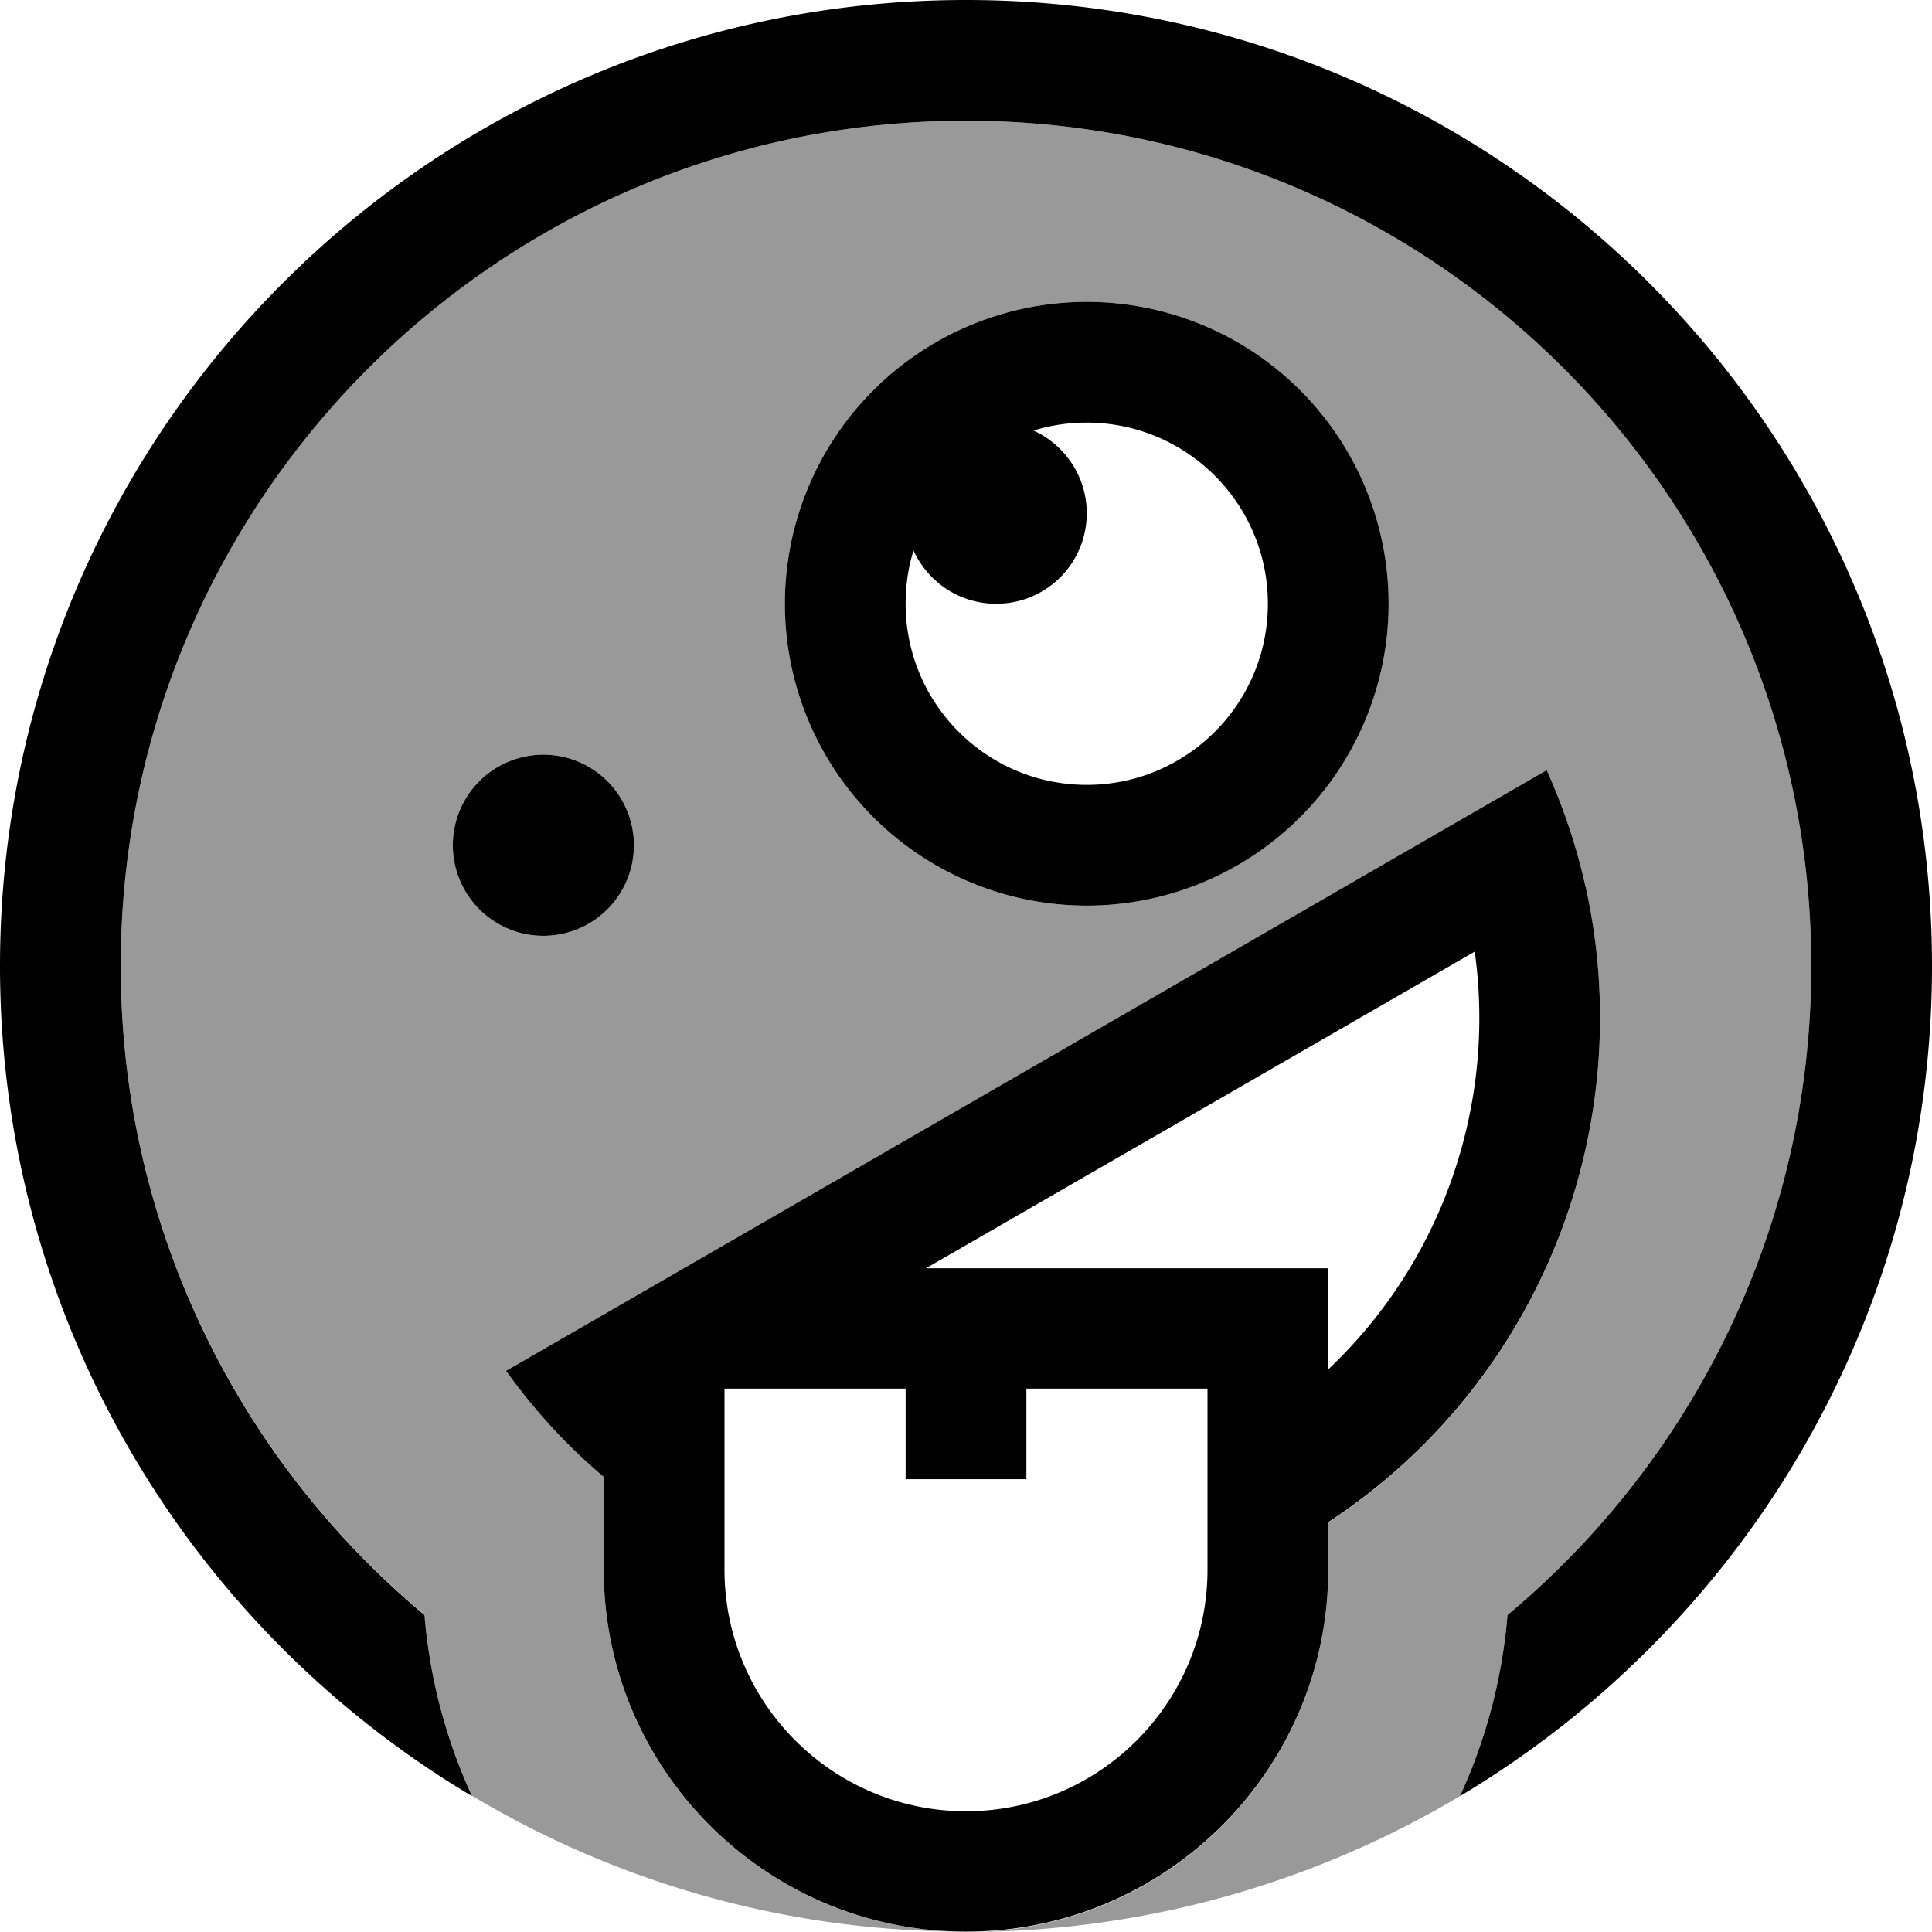 <svg xmlns="http://www.w3.org/2000/svg" viewBox="0 0 512 512"><!--! Font Awesome Pro 7.1.0 by @fontawesome - https://fontawesome.com License - https://fontawesome.com/license (Commercial License) Copyright 2025 Fonticons, Inc. --><path opacity=".4" fill="currentColor" d="M32 256C32 132.3 132.3 32 256 32S480 132.3 480 256c0 69.1-31.3 130.9-80.5 172-1.4 17-5.8 33.2-12.6 48-37.8 22.5-81.9 35.6-129 36 52.1-1 94.1-43.6 94.1-96l0-12.5c56.5-37.1 82.4-104.9 68.2-168.4-2.3-10.5-5.8-20.9-10.3-31l-27.9 16.1-220 127-27.9 16.1c6.5 9 13.7 17.2 21.7 24.4 1.4 1.3 2.8 2.5 4.2 3.7l0 24.5c0 52.4 41.9 95 94.1 96-47.1-.3-91.2-13.4-129-36-6.8-14.8-11.2-31-12.6-48-49.2-41.1-80.5-102.9-80.5-172zm88-32a24 24 0 1 0 48 0 24 24 0 1 0 -48 0zm88-64a80 80 0 1 0 160 0 80 80 0 1 0 -160 0z"/><path fill="currentColor" d="M480 256c0 69.1-31.3 130.9-80.5 172-1.4 17-5.8 33.2-12.6 48 74.9-44.7 125.1-126.5 125.1-220 0-141.4-114.6-256-256-256S0 114.6 0 256c0 93.5 50.2 175.4 125.1 220-6.8-14.8-11.2-31-12.6-48-49.2-41.1-80.5-102.9-80.5-172 0-123.7 100.3-224 224-224S480 132.3 480 256zm-59.8-20.9c-2.3-10.5-5.8-20.9-10.3-31l-27.9 16.1-220 127-27.9 16.1c6.5 9 13.7 17.2 21.7 24.4 1.4 1.3 2.8 2.5 4.2 3.7l0 24.5c0 53 43 96 96 96s96-43 96-96l0-12.5c56.5-37.1 82.4-104.9 68.2-168.4zm-29.4 17c5.7 40.6-8.5 82.2-38.8 110.8l0-26.8-106.6 0 145.4-83.9zM264 160c13.3 0 24-10.7 24-24 0-9.7-5.8-18.1-14.1-21.9 4.5-1.4 9.2-2.1 14.1-2.1 26.5 0 48 21.5 48 48s-21.5 48-48 48-48-21.5-48-48c0-4.9 .7-9.7 2.1-14.1 3.8 8.3 12.1 14.1 21.9 14.1zm-96 64a24 24 0 1 0 -48 0 24 24 0 1 0 48 0zm200-64a80 80 0 1 0 -160 0 80 80 0 1 0 160 0zM192 416l0-48 48 0 0 24 32 0 0-24 48 0 0 48c0 35.3-28.7 64-64 64s-64-28.7-64-64z"/></svg>